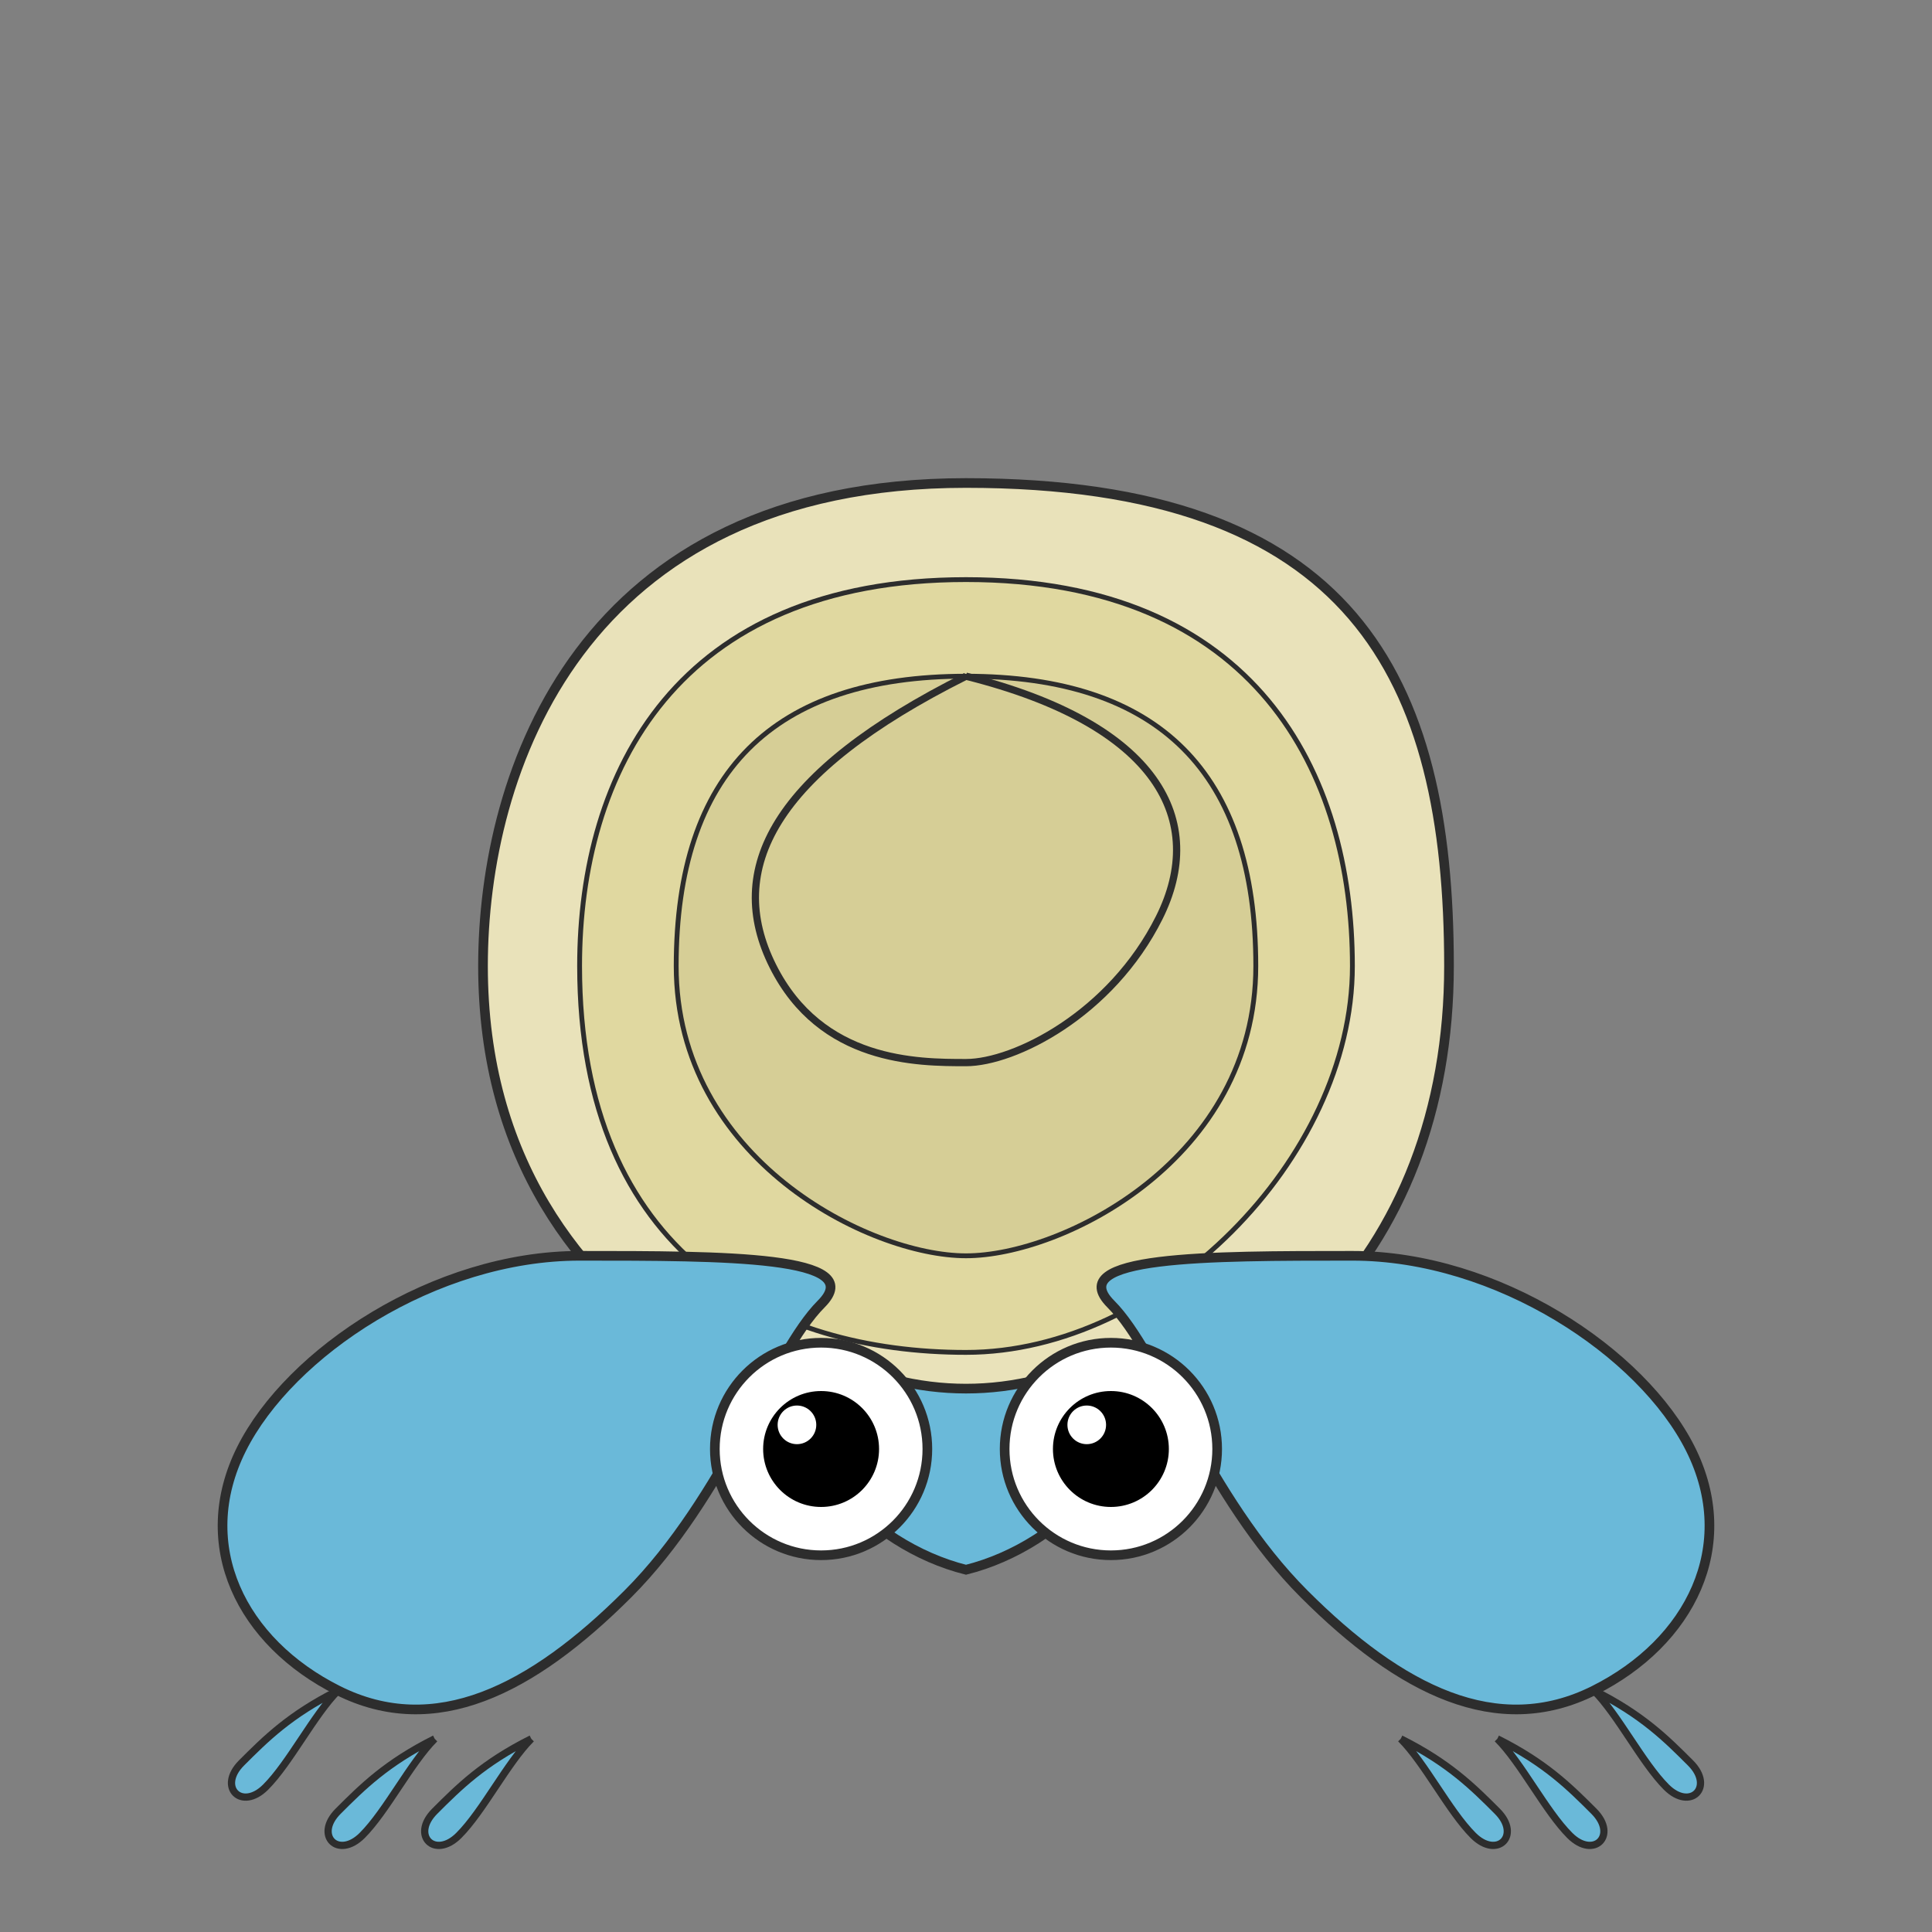 <svg xmlns="http://www.w3.org/2000/svg" viewBox="0 0 400 400">
  <rect x="0" y="0" width="400" height="400" fill="#808080" stroke="none"/>
  <!-- Shell layers -->
  <path d="M200 100 C120 100, 100 160, 100 200 C100 280, 180 300, 200 300 C260 300, 300 260, 300 200 C300 140, 280 100, 200 100" fill="#e9e2ba" stroke="#2d2d2d" stroke-width="2"/>
  <path d="M200 120 C140 120, 120 160, 120 200 C120 260, 160 280, 200 280 C240 280, 280 240, 280 200 C280 160, 260 120, 200 120" fill="#e0d8a0" stroke="#2d2d2d" stroke-width="1"/>
  <path d="M200 140 C160 140, 140 160, 140 200 C140 240, 180 260, 200 260 C220 260, 260 240, 260 200 C260 160, 240 140, 200 140" fill="#d6ce96" stroke="#2d2d2d" stroke-width="1"/>
  
  <!-- Shell spiral line -->
  <path d="M200 140 C160 160, 150 180, 160 200 C170 220, 190 220, 200 220 C210 220, 230 210, 240 190 C250 170, 240 150, 200 140" fill="none" stroke="#2d2d2d" stroke-width="1.5"/>
  
  <!-- Blue body parts -->
  <path d="M170 270 C160 280, 150 310, 130 330 C110 350, 90 360, 70 350 C50 340, 40 320, 50 300 C60 280, 90 260, 120 260 C150 260, 180 260, 170 270" fill="#6ab9d9" stroke="#2d2d2d" stroke-width="2"/>
  <path d="M230 270 C240 280, 250 310, 270 330 C290 350, 310 360, 330 350 C350 340, 360 320, 350 300 C340 280, 310 260, 280 260 C250 260, 220 260, 230 270" fill="#6ab9d9" stroke="#2d2d2d" stroke-width="2"/>
  
  <!-- Blue body middle part -->
  <path d="M170 280 C190 290, 210 290, 230 280 C240 300, 220 320, 200 325 C180 320, 160 300, 170 280" fill="#6ab9d9" stroke="#2d2d2d" stroke-width="2"/>
  
  <!-- Eyes with animation -->
  <g id="left-eye">
    <circle cx="170" cy="300" r="22" fill="white" stroke="#2d2d2d" stroke-width="2"/>
    <circle cx="170" cy="300" r="12" fill="black"/>
    <circle cx="165" cy="295" r="4" fill="white"/>
    <animateTransform attributeName="transform" type="rotate" values="0 170 300; 5 170 300; 0 170 300; -5 170 300; 0 170 300" dur="4s" repeatCount="indefinite"/>
  </g>
  
  <g id="right-eye">
    <circle cx="230" cy="300" r="22" fill="white" stroke="#2d2d2d" stroke-width="2"/>
    <circle cx="230" cy="300" r="12" fill="black"/>
    <circle cx="225" cy="295" r="4" fill="white"/>
    <animateTransform attributeName="transform" type="rotate" values="0 230 300; -5 230 300; 0 230 300; 5 230 300; 0 230 300" dur="4s" repeatCount="indefinite"/>
  </g>
  
  <!-- Tentacle animation -->
  <g id="tentacles">
    <path d="M70 350 C65 355, 60 365, 55 370 C50 375, 45 370, 50 365 C55 360, 60 355, 70 350" fill="#6ab9d9" stroke="#2d2d2d" stroke-width="1.5">
      <animate attributeName="d" values="M70 350 C65 355, 60 365, 55 370 C50 375, 45 370, 50 365 C55 360, 60 355, 70 350;
                                       M70 350 C65 360, 55 370, 50 375 C45 380, 40 375, 45 370 C50 365, 55 360, 70 350;
                                       M70 350 C65 355, 60 365, 55 370 C50 375, 45 370, 50 365 C55 360, 60 355, 70 350" 
              dur="2s" repeatCount="indefinite"/>
    </path>
    
    <path d="M90 360 C85 365, 80 375, 75 380 C70 385, 65 380, 70 375 C75 370, 80 365, 90 360" fill="#6ab9d9" stroke="#2d2d2d" stroke-width="1.5">
      <animate attributeName="d" values="M90 360 C85 365, 80 375, 75 380 C70 385, 65 380, 70 375 C75 370, 80 365, 90 360;
                                       M90 360 C85 370, 75 380, 70 385 C65 390, 60 385, 65 380 C70 375, 75 370, 90 360;
                                       M90 360 C85 365, 80 375, 75 380 C70 385, 65 380, 70 375 C75 370, 80 365, 90 360" 
              dur="2.5s" repeatCount="indefinite"/>
    </path>
    
    <path d="M110 360 C105 365, 100 375, 95 380 C90 385, 85 380, 90 375 C95 370, 100 365, 110 360" fill="#6ab9d9" stroke="#2d2d2d" stroke-width="1.5">
      <animate attributeName="d" values="M110 360 C105 365, 100 375, 95 380 C90 385, 85 380, 90 375 C95 370, 100 365, 110 360;
                                       M110 360 C105 370, 95 380, 90 385 C85 390, 80 385, 85 380 C90 375, 95 370, 110 360;
                                       M110 360 C105 365, 100 375, 95 380 C90 385, 85 380, 90 375 C95 370, 100 365, 110 360" 
              dur="3s" repeatCount="indefinite"/>
    </path>
    
    <path d="M310 360 C315 365, 320 375, 325 380 C330 385, 335 380, 330 375 C325 370, 320 365, 310 360" fill="#6ab9d9" stroke="#2d2d2d" stroke-width="1.5">
      <animate attributeName="d" values="M310 360 C315 365, 320 375, 325 380 C330 385, 335 380, 330 375 C325 370, 320 365, 310 360;
                                       M310 360 C315 370, 325 380, 330 385 C335 390, 340 385, 335 380 C330 375, 325 370, 310 360;
                                       M310 360 C315 365, 320 375, 325 380 C330 385, 335 380, 330 375 C325 370, 320 365, 310 360" 
              dur="2.7s" repeatCount="indefinite"/>
    </path>
    
    <path d="M290 360 C295 365, 300 375, 305 380 C310 385, 315 380, 310 375 C305 370, 300 365, 290 360" fill="#6ab9d9" stroke="#2d2d2d" stroke-width="1.5">
      <animate attributeName="d" values="M290 360 C295 365, 300 375, 305 380 C310 385, 315 380, 310 375 C305 370, 300 365, 290 360;
                                       M290 360 C295 370, 305 380, 310 385 C315 390, 320 385, 315 380 C310 375, 305 370, 290 360;
                                       M290 360 C295 365, 300 375, 305 380 C310 385, 315 380, 310 375 C305 370, 300 365, 290 360" 
              dur="2.3s" repeatCount="indefinite"/>
    </path>
    
    <path d="M330 350 C335 355, 340 365, 345 370 C350 375, 355 370, 350 365 C345 360, 340 355, 330 350" fill="#6ab9d9" stroke="#2d2d2d" stroke-width="1.5">
      <animate attributeName="d" values="M330 350 C335 355, 340 365, 345 370 C350 375, 355 370, 350 365 C345 360, 340 355, 330 350;
                                       M330 350 C335 360, 345 370, 350 375 C355 380, 360 375, 355 370 C350 365, 345 360, 330 350;
                                       M330 350 C335 355, 340 365, 345 370 C350 375, 355 370, 350 365 C345 360, 340 355, 330 350" 
              dur="2.2s" repeatCount="indefinite"/>
    </path>
  </g>
  
  <!-- Body bobbing animation -->
  <animateTransform attributeType="xml" attributeName="transform" type="translate" 
                    values="0,0; 0,-5; 0,0; 0,5; 0,0" 
                    dur="4s" repeatCount="indefinite" 
                    additive="sum"/>
</svg>
